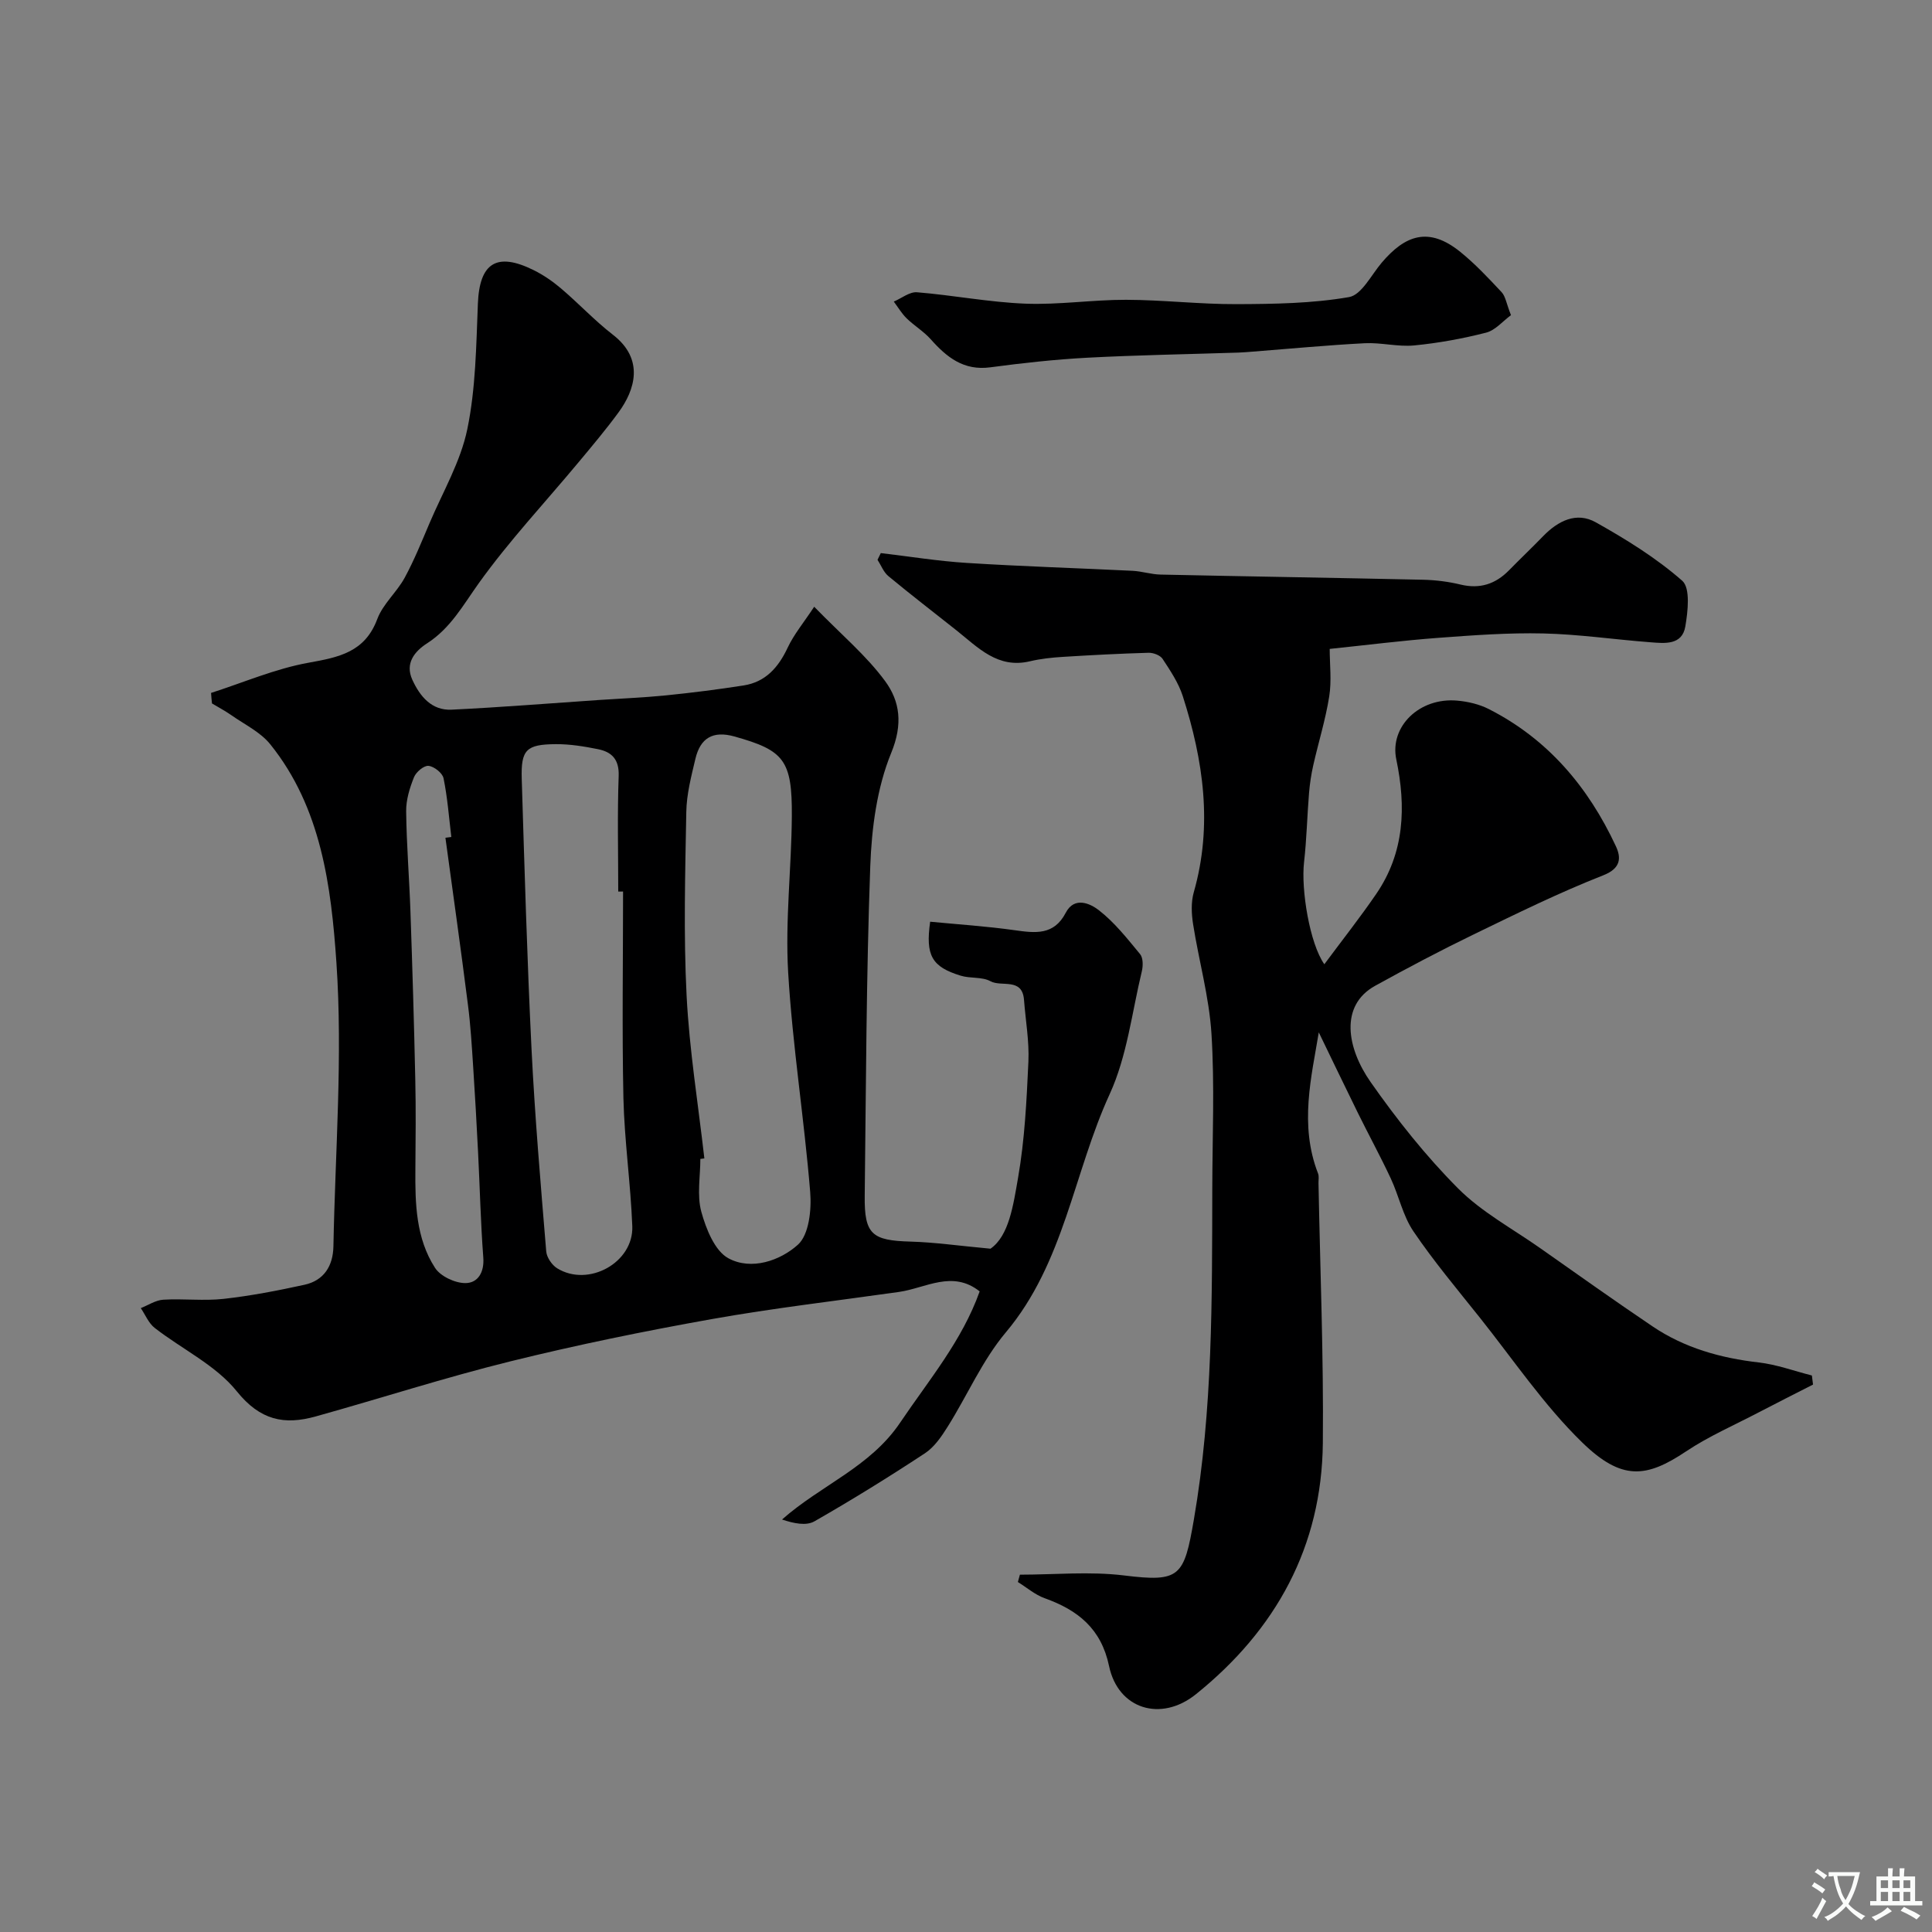 <svg enable-background="new 0 0 400 400" viewBox="0 0 400 400" xmlns="http://www.w3.org/2000/svg"><rect x="0" y="0" width="400" height="400" fill="#808080" stroke="none"/><g fill="#000001"><path d="m43.7 143.46c6.71-2.15 13.3-5.01 20.18-6.25 6.31-1.14 11.67-2.17 14.24-9.06 1.16-3.1 4.02-5.53 5.65-8.51 1.98-3.64 3.54-7.52 5.17-11.35 2.74-6.44 6.42-12.7 7.81-19.43 1.75-8.45 1.84-17.29 2.19-25.97.33-8.43 3.86-10.78 11.57-6.95 2.02 1 3.94 2.33 5.67 3.8 3.64 3.1 6.94 6.64 10.71 9.56 6.63 5.12 4.51 11.51 1.2 16.04-2.61 3.57-5.47 6.96-8.3 10.36-6.93 8.33-14.39 16.28-20.68 25.07-3.24 4.53-5.82 9.29-10.68 12.42-2.57 1.65-4.63 4.13-3.06 7.55 1.57 3.43 3.99 6.39 8.13 6.19 10.2-.49 20.39-1.32 30.59-2.01 4.6-.31 9.21-.49 13.79-.95 5.36-.54 10.72-1.22 16.05-2.05 4.58-.71 7.23-3.74 9.15-7.83 1.29-2.75 3.3-5.15 5.49-8.47 5.63 5.79 10.8 10.11 14.68 15.39 3.1 4.21 3.7 8.94 1.27 14.86-2.96 7.22-4.05 15.55-4.34 23.45-.83 22.74-.88 45.52-1.15 68.28-.09 7.96 1.49 9.24 9.5 9.46 4.97.14 9.93.86 16.54 1.47 3.83-2.67 4.71-8.96 5.71-14.69 1.38-7.9 1.77-16.01 2.14-24.04.19-4.24-.59-8.53-.91-12.79-.36-4.68-4.64-2.6-6.95-3.86-1.74-.95-4.18-.53-6.17-1.15-5.97-1.83-7.3-4.17-6.31-11.17 5.81.56 11.69.94 17.5 1.76 4.27.6 8.12 1.1 10.57-3.61 1.81-3.49 5.14-1.86 6.83-.55 3.27 2.53 5.91 5.9 8.57 9.12.63.77.62 2.41.36 3.52-2.06 8.54-3.06 17.6-6.66 25.45-7.48 16.3-9.4 34.94-21.51 49.34-4.85 5.77-7.94 12.99-11.99 19.45-1.29 2.06-2.79 4.29-4.76 5.58-7.48 4.92-15.11 9.65-22.88 14.09-1.69.96-4.22.45-6.7-.38 8.08-7.15 18.24-10.83 24.47-20.08 5.93-8.8 12.8-16.92 16.45-27.15-5.64-4.48-11.17-.68-16.7.11-12.94 1.84-25.94 3.34-38.8 5.63-13.96 2.49-27.89 5.34-41.65 8.74-13.55 3.35-26.87 7.66-40.32 11.41-6.49 1.81-11.48.83-16.34-5.21-4.35-5.41-11.31-8.7-16.98-13.11-1.27-.98-1.95-2.72-2.89-4.11 1.55-.61 3.07-1.64 4.65-1.74 4.15-.25 8.37.28 12.48-.17 5.63-.63 11.22-1.71 16.75-2.92 4.06-.89 5.92-3.92 6-7.95.37-19.6 1.95-39.28.62-58.77-1.08-15.72-3.12-32.05-13.7-45.19-2.04-2.53-5.31-4.09-8.07-6.03-1.27-.89-2.66-1.62-3.99-2.42-.09-.73-.14-1.45-.19-2.18zm102.13 96.38c-.28.03-.55.06-.83.1 0 3.66-.73 7.53.2 10.94.98 3.55 2.78 8.11 5.62 9.64 4.74 2.56 10.71.49 14.38-2.82 2.31-2.08 2.84-7.27 2.54-10.92-1.24-15.18-3.66-30.27-4.56-45.46-.63-10.71.68-21.51.76-32.28.09-11.7-1.63-13.69-11.88-16.56-4.5-1.26-7.07.36-8.08 4.61-.86 3.63-1.83 7.33-1.89 11.02-.23 12.66-.58 25.34.06 37.97.57 11.28 2.4 22.51 3.68 33.76zm-16.83-55.26c-.33 0-.67 0-1 .01 0-7.99-.2-15.98.09-23.95.12-3.42-1.43-4.96-4.28-5.53-2.87-.58-5.82-1.06-8.74-1.04-6.13.04-7.23 1.16-7.05 7.2.58 18.67 1.11 37.35 2.03 56 .69 13.96 1.89 27.89 3.04 41.82.1 1.24 1.18 2.83 2.27 3.5 6.47 3.98 15.84-1.18 15.55-8.72-.35-8.87-1.63-17.7-1.84-26.56-.3-14.23-.07-28.48-.07-42.73zm-36.78-11.13c.41-.05.81-.11 1.22-.16-.49-4.06-.79-8.17-1.61-12.16-.22-1.09-1.97-2.46-3.12-2.57-.95-.09-2.57 1.28-3 2.36-.89 2.22-1.65 4.69-1.62 7.05.08 6.93.65 13.85.89 20.78.4 11.59.75 23.17 1 34.77.14 6.19.07 12.39.02 18.59-.06 7.1.11 14.25 4.07 20.39 1.13 1.75 4.13 3.15 6.27 3.15 2.58 0 3.96-2.2 3.72-5.31-.55-7.24-.71-14.52-1.08-21.77-.3-5.93-.63-11.86-1.02-17.78-.28-4.27-.53-8.54-1.08-12.78-1.46-11.53-3.09-23.04-4.66-34.56z"/><path d="m182.36 114.51c5.95.7 11.88 1.67 17.84 2.04 11.42.72 22.87 1.07 34.3 1.63 1.93.1 3.84.74 5.77.78 18.13.39 36.25.67 54.38 1.07 2.59.06 5.23.39 7.75 1 4 .96 7.22-.1 10.03-2.96 2.33-2.38 4.75-4.68 7.07-7.07 3.08-3.17 6.9-5.1 10.89-2.86 6.28 3.52 12.52 7.38 17.9 12.1 1.71 1.51 1.17 6.32.64 9.45-.66 3.95-4.31 3.51-7.28 3.28-7.37-.56-14.72-1.65-22.09-1.82-7.25-.17-14.54.37-21.79.91-7.37.55-14.7 1.48-22.47 2.29 0 3.19.42 6.6-.1 9.85-.76 4.8-2.23 9.48-3.3 14.23-.43 1.9-.72 3.84-.88 5.78-.39 4.76-.49 9.55-1.03 14.29-.65 5.68 1.17 16.85 4.2 21.14 3.7-5 7.4-9.67 10.75-14.57 5.86-8.56 6.2-18.04 4.15-27.83-1.43-6.8 4.78-12.9 12.65-12.18 2.22.2 4.56.75 6.53 1.76 12.21 6.21 20.57 16.13 26.27 28.36 1.09 2.33 1.16 4.57-2.62 6.05-9.12 3.58-17.94 7.93-26.77 12.21-6.91 3.35-13.71 6.94-20.43 10.65-7.44 4.11-5.84 12.95-.96 19.92 5.45 7.78 11.43 15.32 18.12 22.04 4.88 4.9 11.25 8.32 16.99 12.36 7.74 5.44 15.44 10.92 23.28 16.21 6.61 4.46 14.07 6.55 21.97 7.46 3.73.43 7.34 1.77 11.01 2.7.08.63.16 1.26.24 1.88-3.79 1.94-7.59 3.84-11.35 5.81-5.01 2.62-10.26 4.9-14.93 8.02-8.21 5.49-13.31 6.15-21.54-1.87-7.92-7.72-14.23-17.11-21.17-25.82-4.69-5.88-9.54-11.66-13.75-17.87-2.18-3.22-3-7.33-4.68-10.93-2.13-4.56-4.55-8.99-6.78-13.51-2.83-5.75-5.6-11.53-8.13-16.75-1.5 9.15-4.08 19.13-.15 29.22.23.59.08 1.32.09 1.99.34 17.93 1.07 35.87.9 53.79-.21 21.47-9.7 38.69-26.26 52.02-7.28 5.86-16.14 3.08-18-5.82-1.63-7.77-6.47-11.59-13.34-14.05-1.99-.71-3.7-2.21-5.54-3.35.14-.51.28-1.01.42-1.52 7.19 0 14.47-.71 21.56.16 11.59 1.43 12.42.28 14.46-11.58 3.92-22.75 3.76-45.6 3.81-68.5.02-10.7.5-21.43-.17-32.09-.48-7.6-2.61-15.08-3.8-22.65-.34-2.16-.45-4.56.14-6.63 3.95-13.83 1.99-27.3-2.28-40.61-.88-2.74-2.58-5.27-4.18-7.71-.49-.75-1.93-1.29-2.91-1.26-5.92.17-11.85.48-17.76.85-2.28.14-4.58.39-6.79.91-6.68 1.59-10.73-2.84-15.2-6.39-4.71-3.74-9.49-7.41-14.12-11.25-.99-.82-1.5-2.23-2.24-3.37.22-.44.45-.92.68-1.39z"/><path d="m312.83 65.25c-1.7 1.25-3.25 3.14-5.15 3.62-4.88 1.25-9.89 2.16-14.91 2.65-3.35.32-6.81-.63-10.2-.46-7.74.4-15.46 1.14-23.19 1.74-.99.08-1.98.16-2.97.2-10.43.34-20.87.51-31.29 1.06-6.72.36-13.42 1.1-20.09 1.99-5.52.74-9.03-2.09-12.35-5.83-1.45-1.62-3.4-2.78-4.97-4.31-1.03-1.01-1.79-2.31-2.66-3.47 1.6-.68 3.27-2.05 4.8-1.93 7.5.61 14.95 2.07 22.45 2.36 6.93.27 13.9-.82 20.85-.8 7.62.02 15.24.93 22.86.9 7.78-.03 15.67-.14 23.29-1.46 2.6-.45 4.61-4.59 6.78-7.14 4.8-5.64 9.68-7.55 16.27-2.21 3.09 2.5 5.84 5.44 8.56 8.35.79.86.96 2.3 1.92 4.74z"/></g><path d="m377.9 391.2c-.2.3-.4.5-.6.8-.7-.6-1.4-1-2.2-1.5.2-.3.4-.5.5-.8.6.4 1.4.8 2.3 1.5zm-1.8 6.1c-.2-.2-.5-.4-.9-.6.4-.6.8-1.2 1.2-1.9s.7-1.3.9-1.9c.3.3.5.5.8.7-.7 1.3-1.4 2.6-2 3.7zm2.2-9c-.3.3-.5.5-.6.8-.6-.6-1.3-1.1-2-1.5.3-.3.5-.5.6-.7.6.5 1.3.9 2 1.4zm.3.2v-.9h2 4.5c-.3 1.3-.6 2.5-1 3.6s-.9 2.1-1.4 3c.4.5 1 1 1.6 1.4s1.2.8 1.9 1.1c-.3.2-.5.4-.8.8-.4-.3-1-.7-1.6-1.2s-1.2-1.1-1.6-1.6c-.5.6-1.1 1.1-1.7 1.6s-1.4.9-2.1 1.4c-.1-.3-.3-.5-.7-.8.6-.2 1.2-.5 1.9-1s1.4-1.1 2-1.8c-.5-.8-.9-1.6-1.2-2.5s-.6-2-.8-3.2c-.4.1-.7.1-1 .1zm2.5 2.7c.2 1 .7 1.7 1 2.2.3-.5.6-1.1 1-2s.6-1.9.9-3h-3.2-.4c.1.9.3 1.8.7 2.8z" fill="#fafbfa"/><path d="m396.5 388.5v1.5 3.6h1.5v.9c-.4 0-1 0-1.7 0h-7.9c-.5 0-.9 0-1.2 0v-.9h1.3v-3.5c0-.7 0-1.2 0-1.6h2.4c0-.8 0-1.4 0-1.7h1c0 .3-.1.8-.1 1.7h1.5c0-.8 0-1.4 0-1.7h1c0 .3-.1.9-.1 1.7zm-8.2 9.2c-.2-.3-.5-.5-.8-.8.8-.3 1.4-.6 1.9-.9s1-.7 1.4-1.1c.3.3.6.5.9.8-1.6 1-2.8 1.6-3.4 2zm2.6-6.8v-1.6h-1.5v1.6zm0 2.7v-1.9h-1.5v1.9zm2.4-2.7v-1.6h-1.5v1.6zm0 2.7v-1.9h-1.5v1.9zm.2 2 .7-.8c.4.2.9.5 1.6.8s1.3.7 1.8 1c-.3.3-.5.5-.8.8-.4-.3-1.5-1-3.3-1.8zm2-4.7v-1.6h-1.4v1.6zm0 2.7v-1.9h-1.4v1.9z" fill="#fafbfa"/></svg>